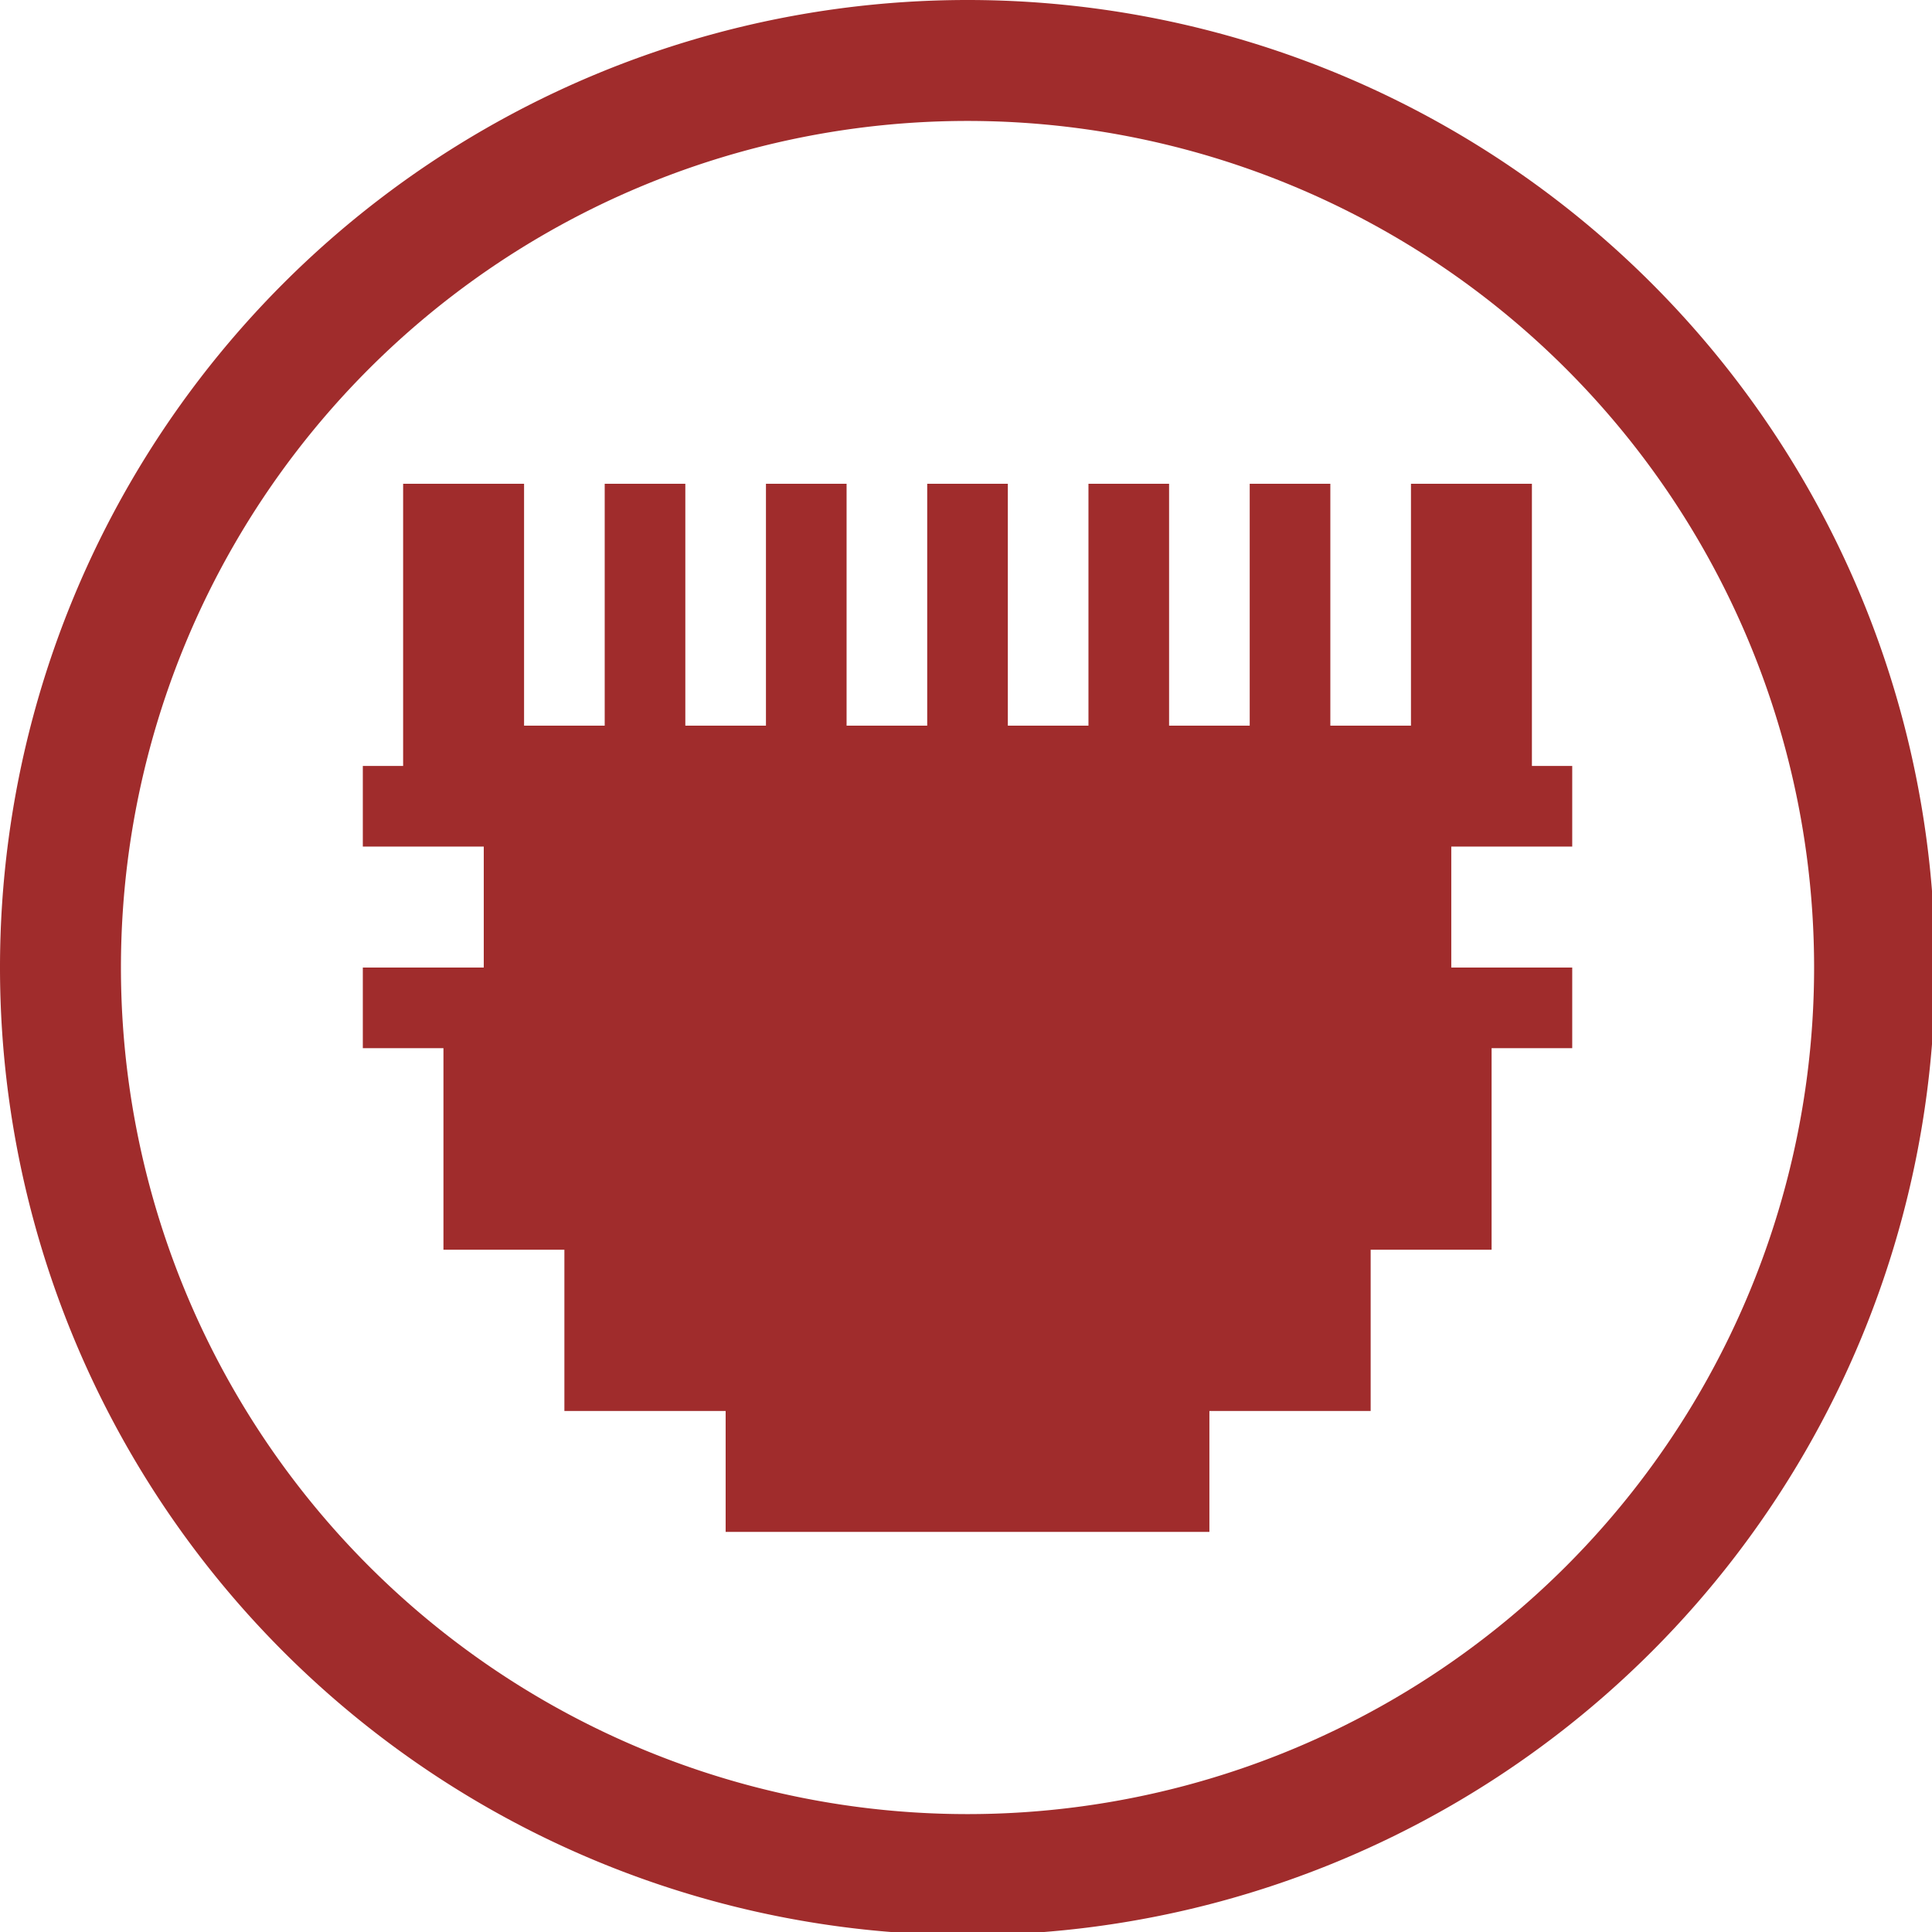 <?xml version="1.0" encoding="UTF-8" standalone="no"?>
<svg
   xmlns:dc="http://purl.org/dc/elements/1.1/"
   xmlns:cc="http://creativecommons.org/ns#"
   xmlns:rdf="http://www.w3.org/1999/02/22-rdf-syntax-ns#"
   xmlns:svg="http://www.w3.org/2000/svg"
   xmlns="http://www.w3.org/2000/svg"
   xmlns:sodipodi="http://sodipodi.sourceforge.net/DTD/sodipodi-0.dtd"
   xmlns:inkscape="http://www.inkscape.org/namespaces/inkscape"
   width="48"
   height="48"
   viewBox="0 0 12.7 12.7"
   version="1.1"
   id="svg4"
   sodipodi:docname="network-rj45-female.svg"
   inkscape:version="0.92.5 (2060ec1f9f, 2020-04-08)">
  <defs
     id="defs8">
  <style
     id="current-color-scheme"
     type="text/css">
      .ColorScheme-Highlight {
        color:#a02c2c;
      }
  </style>
  </defs>
  <path
     class="ColorScheme-Highlight"
     style="fill:currentColor"
     d="M 24 0 A 24 24 0 0 0 0 24 A 24 24 0 0 0 24 48 A 24 24 0 0 0 48 24 A 24 24 0 0 0 24 0 z M 24 3 A 21 21 0 0 1 45 24 A 21 21 0 0 1 24 45 A 21 21 0 0 1 3 24 A 21 21 0 0 1 24 3 z M 10 12 L 10 19 L 9 19 L 9 21 L 12 21 L 12 24 L 9 24 L 9 26 L 11 26 L 11 31 L 14 31 L 14 35 L 18 35 L 18 38 L 30 38 L 30 35 L 34 35 L 34 31 L 37 31 L 37 26 L 39 26 L 39 24 L 36 24 L 36 21 L 39 21 L 39 19 L 38 19 L 38 12 L 35 12 L 35 18 L 33 18 L 33 12 L 31 12 L 31 18 L 29 18 L 29 12 L 27 12 L 27 18 L 25 18 L 25 12 L 23 12 L 23 18 L 21 18 L 21 12 L 19 12 L 19 18 L 17 18 L 17 12 L 15 12 L 15 18 L 13 18 L 13 12 L 10 12 z "
     transform="scale(0.265)"
     id="rect824" />
</svg>

